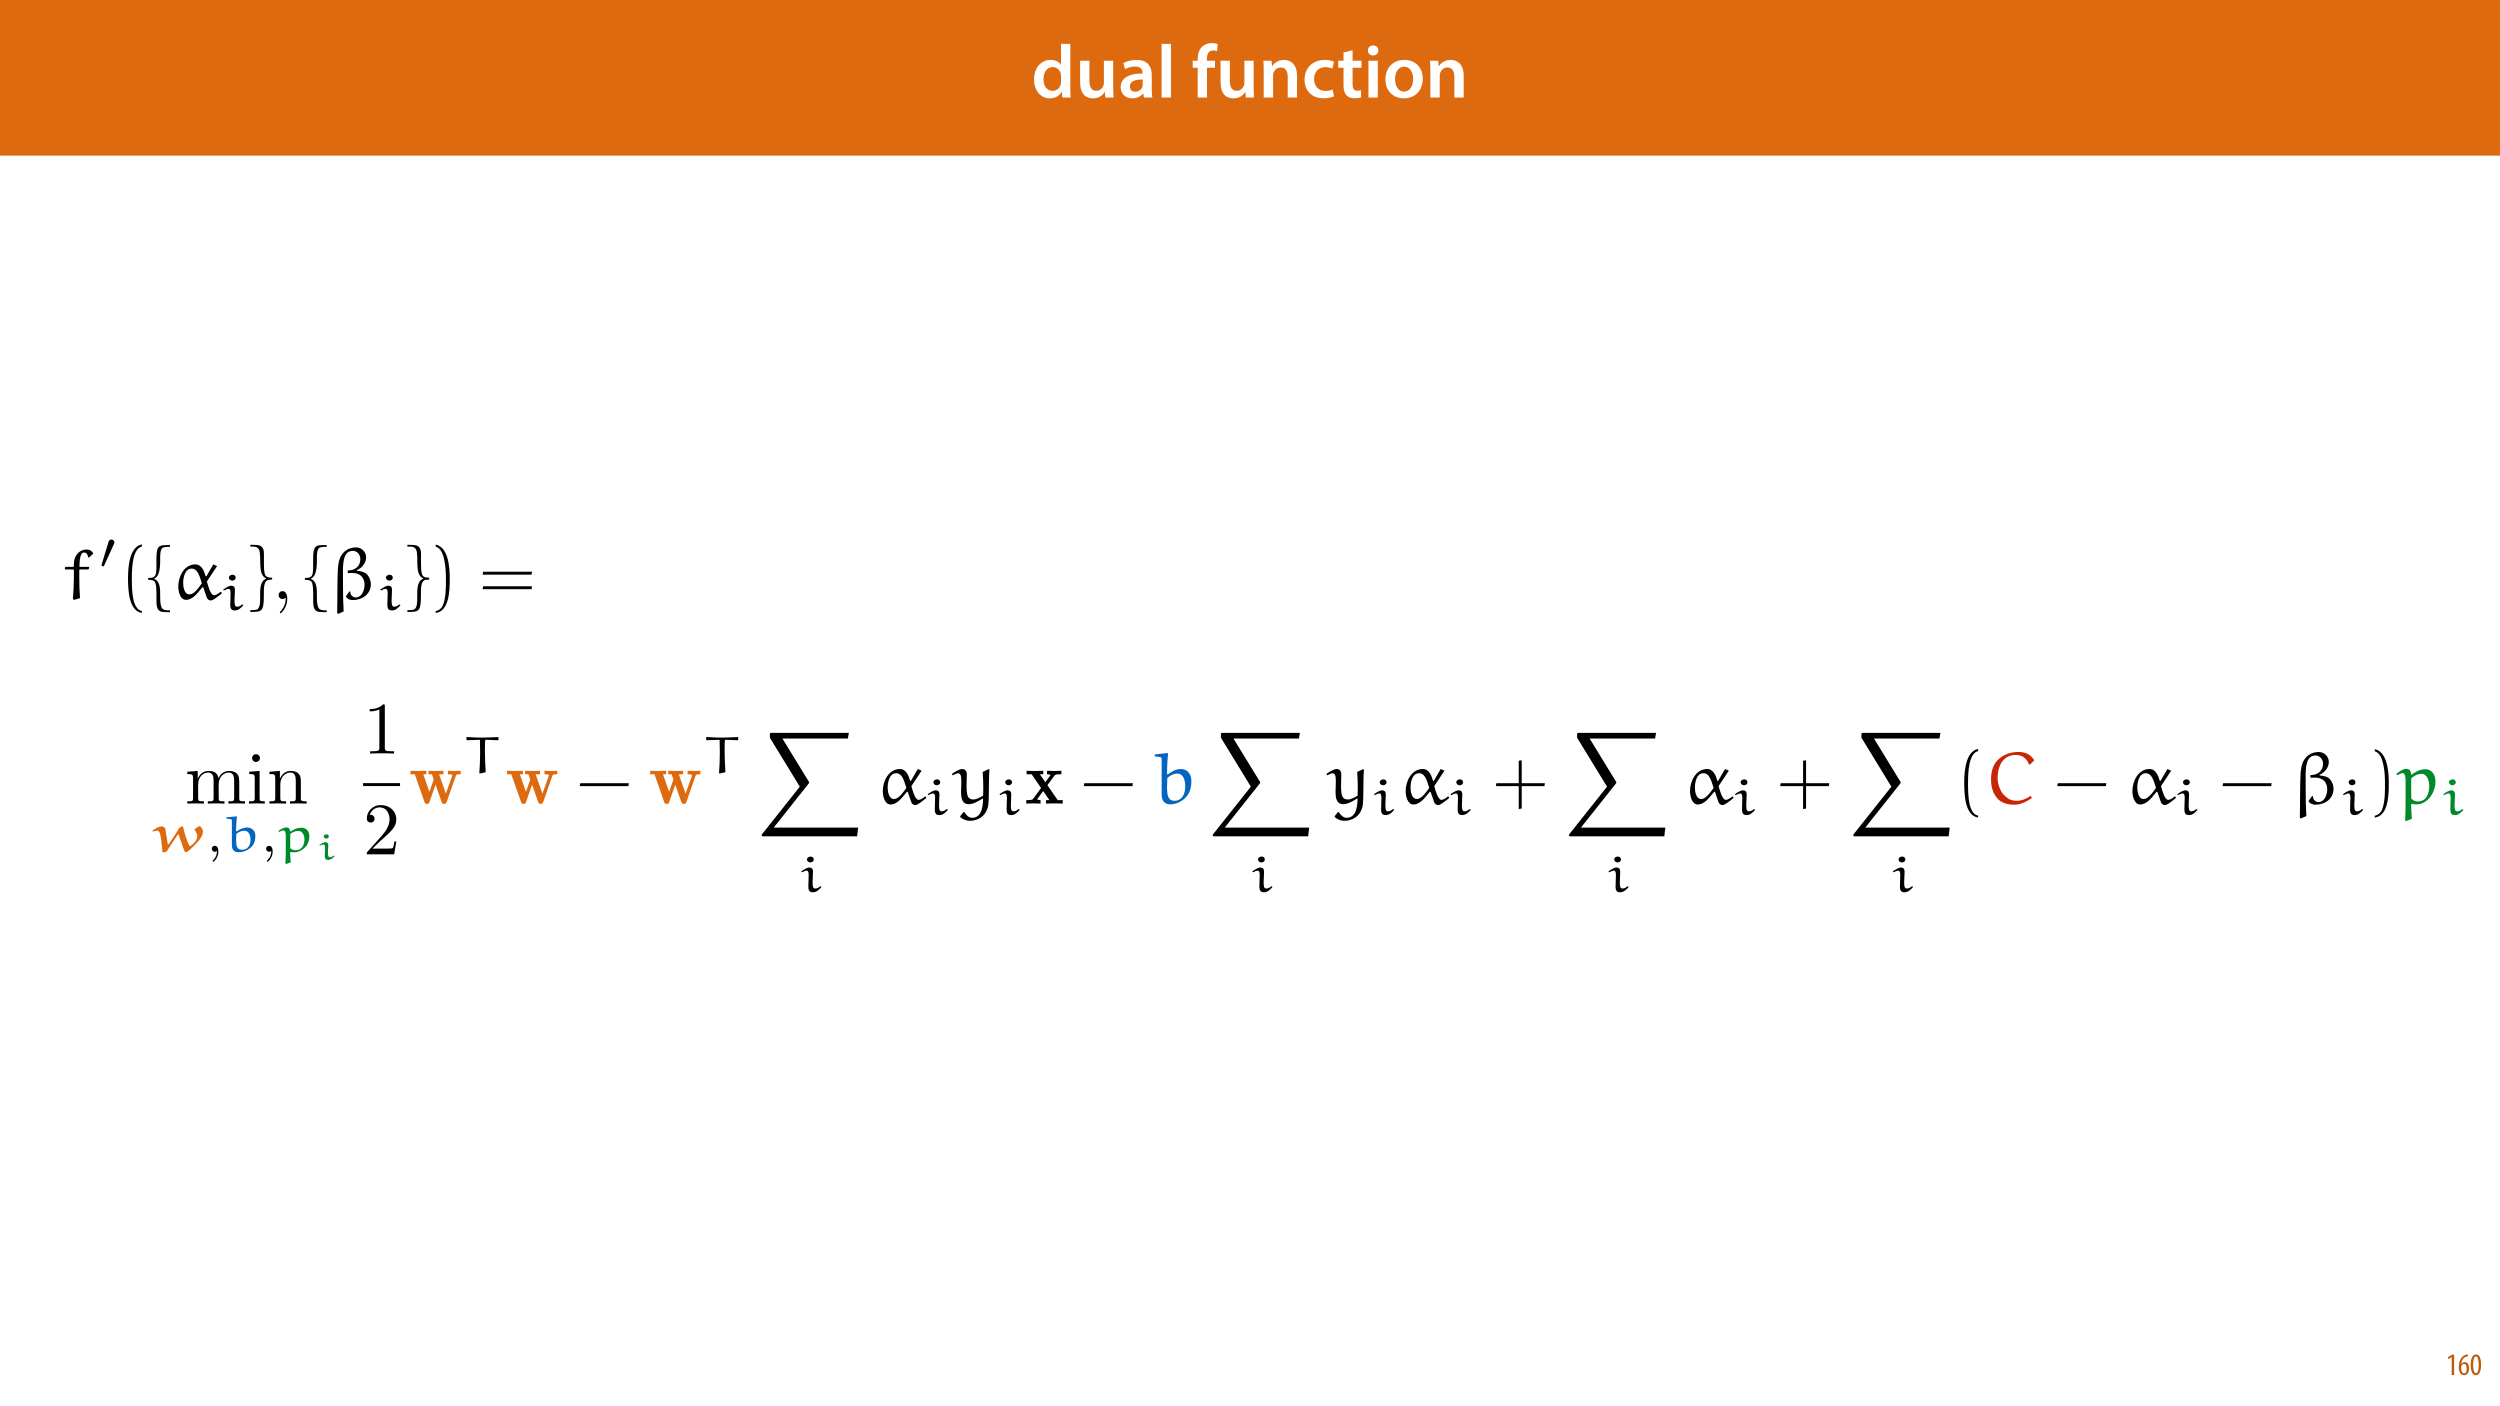 <?xml version="1.0" encoding="UTF-8"?>
<svg xmlns="http://www.w3.org/2000/svg" xmlns:xlink="http://www.w3.org/1999/xlink" width="1920pt" height="1080pt" viewBox="0 0 1920 1080" version="1.1">
<defs>
<g>
<symbol overflow="visible" id="glyph0-0">
<path style="stroke:none;" d="M 0 0 L 29 0 L 29 -40.594 L 0 -40.594 Z M 14.5 -22.906 L 4.641 -37.703 L 24.359 -37.703 Z M 16.234 -20.297 L 26.094 -35.094 L 26.094 -5.516 Z M 4.641 -2.906 L 14.5 -17.688 L 24.359 -2.906 Z M 2.906 -35.094 L 12.766 -20.297 L 2.906 -5.516 Z M 2.906 -35.094 "/>
</symbol>
<symbol overflow="visible" id="glyph0-1">
<path style="stroke:none;" d="M 22.734 -41.188 L 22.734 -25.172 L 22.625 -25.172 C 21.344 -27.266 18.562 -28.891 14.672 -28.891 C 7.891 -28.891 1.969 -23.266 2.031 -13.797 C 2.031 -5.109 7.359 0.641 14.094 0.641 C 18.219 0.641 21.641 -1.328 23.312 -4.469 L 23.438 -4.469 L 23.719 0 L 30.109 0 C 29.984 -1.906 29.875 -5.047 29.875 -7.953 L 29.875 -41.188 Z M 22.734 -12.234 C 22.734 -11.484 22.672 -10.781 22.5 -10.156 C 21.812 -7.078 19.25 -5.109 16.359 -5.109 C 11.828 -5.109 9.281 -8.875 9.281 -14.031 C 9.281 -19.312 11.828 -23.375 16.406 -23.375 C 19.656 -23.375 21.922 -21.109 22.562 -18.328 C 22.672 -17.75 22.734 -17.047 22.734 -16.469 Z M 22.734 -12.234 "/>
</symbol>
<symbol overflow="visible" id="glyph0-2">
<path style="stroke:none;" d="M 29.109 -28.25 L 21.984 -28.25 L 21.984 -11.188 C 21.984 -10.375 21.812 -9.625 21.578 -8.984 C 20.828 -7.188 18.969 -5.156 16.125 -5.156 C 12.359 -5.156 10.844 -8.172 10.844 -12.875 L 10.844 -28.25 L 3.719 -28.25 L 3.719 -11.656 C 3.719 -2.438 8.406 0.641 13.578 0.641 C 18.625 0.641 21.406 -2.266 22.625 -4.297 L 22.734 -4.297 L 23.078 0 L 29.344 0 C 29.234 -2.312 29.109 -5.109 29.109 -8.469 Z M 29.109 -28.25 "/>
</symbol>
<symbol overflow="visible" id="glyph0-3">
<path style="stroke:none;" d="M 26.156 0 C 25.875 -1.734 25.75 -4.234 25.75 -6.781 L 25.75 -17 C 25.75 -23.141 23.141 -28.891 14.094 -28.891 C 9.625 -28.891 5.969 -27.672 3.891 -26.391 L 5.281 -21.75 C 7.188 -22.969 10.094 -23.844 12.875 -23.844 C 17.859 -23.844 18.625 -20.766 18.625 -18.906 L 18.625 -18.438 C 8.172 -18.5 1.859 -14.906 1.859 -7.766 C 1.859 -3.484 5.047 0.641 10.734 0.641 C 14.391 0.641 17.344 -0.922 19.078 -3.125 L 19.25 -3.125 L 19.719 0 Z M 18.797 -9.922 C 18.797 -9.453 18.734 -8.875 18.562 -8.359 C 17.922 -6.328 15.828 -4.469 12.984 -4.469 C 10.734 -4.469 8.938 -5.734 8.938 -8.531 C 8.938 -12.812 13.75 -13.922 18.797 -13.797 Z M 18.797 -9.922 "/>
</symbol>
<symbol overflow="visible" id="glyph0-4">
<path style="stroke:none;" d="M 3.828 0 L 11.016 0 L 11.016 -41.188 L 3.828 -41.188 Z M 3.828 0 "/>
</symbol>
<symbol overflow="visible" id="glyph0-5">
<path style="stroke:none;" d=""/>
</symbol>
<symbol overflow="visible" id="glyph0-6">
<path style="stroke:none;" d="M 11.781 0 L 11.781 -22.906 L 17.922 -22.906 L 17.922 -28.25 L 11.719 -28.25 L 11.719 -29.703 C 11.719 -33.172 12.938 -36.141 16.469 -36.141 C 17.75 -36.141 18.734 -35.906 19.484 -35.609 L 20.016 -41.125 C 18.844 -41.531 17.344 -41.812 15.422 -41.812 C 12.984 -41.812 10.156 -41.062 8.062 -39.094 C 5.625 -36.766 4.641 -33.125 4.641 -29.469 L 4.641 -28.25 L 0.812 -28.25 L 0.812 -22.906 L 4.641 -22.906 L 4.641 0 Z M 11.781 0 "/>
</symbol>
<symbol overflow="visible" id="glyph0-7">
<path style="stroke:none;" d="M 3.828 0 L 11.016 0 L 11.016 -16.594 C 11.016 -17.406 11.078 -18.266 11.312 -18.906 C 12.062 -21.047 14.031 -23.078 16.875 -23.078 C 20.766 -23.078 22.266 -20.016 22.266 -15.953 L 22.266 0 L 29.406 0 L 29.406 -16.766 C 29.406 -25.688 24.297 -28.891 19.375 -28.891 C 14.672 -28.891 11.594 -26.219 10.375 -24.016 L 10.203 -24.016 L 9.859 -28.25 L 3.594 -28.25 C 3.766 -25.812 3.828 -23.078 3.828 -19.844 Z M 3.828 0 "/>
</symbol>
<symbol overflow="visible" id="glyph0-8">
<path style="stroke:none;" d="M 23.609 -6.141 C 22.219 -5.562 20.469 -5.047 17.984 -5.047 C 13.109 -5.047 9.344 -8.359 9.344 -14.156 C 9.281 -19.312 12.531 -23.312 17.984 -23.312 C 20.531 -23.312 22.219 -22.734 23.375 -22.219 L 24.656 -27.547 C 23.031 -28.297 20.359 -28.891 17.75 -28.891 C 7.828 -28.891 2.031 -22.266 2.031 -13.797 C 2.031 -5.047 7.766 0.578 16.594 0.578 C 20.125 0.578 23.078 -0.172 24.594 -0.875 Z M 23.609 -6.141 "/>
</symbol>
<symbol overflow="visible" id="glyph0-9">
<path style="stroke:none;" d="M 5.047 -34.625 L 5.047 -28.25 L 0.984 -28.25 L 0.984 -22.906 L 5.047 -22.906 L 5.047 -9.625 C 5.047 -5.922 5.734 -3.359 7.25 -1.734 C 8.578 -0.297 10.781 0.578 13.391 0.578 C 15.656 0.578 17.516 0.297 18.562 -0.109 L 18.438 -5.562 C 17.812 -5.391 16.875 -5.219 15.656 -5.219 C 12.938 -5.219 12 -7.016 12 -10.438 L 12 -22.906 L 18.797 -22.906 L 18.797 -28.25 L 12 -28.25 L 12 -36.312 Z M 5.047 -34.625 "/>
</symbol>
<symbol overflow="visible" id="glyph0-10">
<path style="stroke:none;" d="M 11.016 0 L 11.016 -28.25 L 3.828 -28.25 L 3.828 0 Z M 7.422 -40.016 C 5.047 -40.016 3.422 -38.344 3.422 -36.141 C 3.422 -33.984 4.984 -32.312 7.359 -32.312 C 9.859 -32.312 11.422 -33.984 11.422 -36.141 C 11.375 -38.344 9.859 -40.016 7.422 -40.016 Z M 7.422 -40.016 "/>
</symbol>
<symbol overflow="visible" id="glyph0-11">
<path style="stroke:none;" d="M 16.641 -28.891 C 8.125 -28.891 2.031 -23.203 2.031 -13.922 C 2.031 -4.875 8.172 0.641 16.188 0.641 C 23.375 0.641 30.688 -4 30.688 -14.391 C 30.688 -22.969 25.062 -28.891 16.641 -28.891 Z M 16.469 -23.656 C 21.344 -23.656 23.312 -18.625 23.312 -14.203 C 23.312 -8.531 20.469 -4.531 16.406 -4.531 C 12.062 -4.531 9.391 -8.641 9.391 -14.094 C 9.391 -18.797 11.422 -23.656 16.469 -23.656 Z M 16.469 -23.656 "/>
</symbol>
<symbol overflow="visible" id="glyph1-0">
<path style="stroke:none;" d="M 0 0 L 12 0 L 12 -16.797 L 0 -16.797 Z M 6 -9.484 L 1.922 -15.594 L 10.078 -15.594 Z M 6.719 -8.406 L 10.797 -14.516 L 10.797 -2.281 Z M 1.922 -1.203 L 6 -7.312 L 10.078 -1.203 Z M 1.203 -14.516 L 5.281 -8.406 L 1.203 -2.281 Z M 1.203 -14.516 "/>
</symbol>
<symbol overflow="visible" id="glyph1-1">
<path style="stroke:none;" d="M 4.516 0 L 6.344 0 L 6.344 -15.594 L 4.797 -15.594 L 1.516 -13.688 L 1.875 -12.234 L 4.469 -13.734 L 4.516 -13.734 Z M 4.516 0 "/>
</symbol>
<symbol overflow="visible" id="glyph1-2">
<path style="stroke:none;" d="M 7.656 -15.797 C 7.391 -15.766 6.984 -15.75 6.484 -15.641 C 5.141 -15.359 3.641 -14.5 2.719 -13.172 C 1.484 -11.516 0.703 -9.172 0.703 -6.141 C 0.703 -2.562 2.062 0.188 4.781 0.188 C 7.266 0.188 8.609 -2.188 8.609 -5.141 C 8.609 -8.109 7.25 -9.938 5.25 -9.938 C 4.078 -9.938 3.219 -9.344 2.609 -8.453 L 2.547 -8.453 C 2.922 -10.844 3.953 -13.438 6.547 -14.062 C 7.016 -14.156 7.344 -14.203 7.656 -14.234 Z M 4.781 -1.25 C 3.531 -1.25 2.547 -2.719 2.516 -5.906 C 2.516 -6.359 2.594 -6.672 2.656 -6.844 C 3.125 -7.984 3.906 -8.516 4.688 -8.516 C 5.953 -8.516 6.766 -7.344 6.766 -4.984 C 6.766 -2.281 5.828 -1.25 4.781 -1.25 Z M 4.781 -1.25 "/>
</symbol>
<symbol overflow="visible" id="glyph1-3">
<path style="stroke:none;" d="M 4.75 -15.797 C 2.203 -15.797 0.641 -13.031 0.641 -7.781 C 0.641 -2.688 2.109 0.188 4.531 0.188 C 6.797 0.188 8.594 -2.141 8.594 -7.828 C 8.594 -12.797 7.266 -15.797 4.75 -15.797 Z M 4.656 -14.203 C 6.141 -14.203 6.75 -11.453 6.75 -7.797 C 6.75 -4.062 6.141 -1.391 4.688 -1.391 C 3.141 -1.391 2.5 -4.031 2.5 -7.797 C 2.5 -11.547 3.172 -14.203 4.656 -14.203 Z M 4.656 -14.203 "/>
</symbol>
<symbol overflow="visible" id="glyph2-0">
<path style="stroke:none;" d=""/>
</symbol>
<symbol overflow="visible" id="glyph2-1">
<path style="stroke:none;" d="M 6.25 -19.531 L 6.25 -4.312 C 6.25 -1.766 5.625 -1.766 1.812 -1.766 L 1.812 0 C 3.797 -0.062 6.703 -0.172 8.234 -0.172 C 9.703 -0.172 12.656 -0.062 14.594 0 L 14.594 -1.766 C 10.781 -1.766 10.156 -1.766 10.156 -4.312 L 10.156 -14.766 C 10.156 -20.656 14.188 -23.844 17.828 -23.844 C 21.406 -23.844 22.031 -20.781 22.031 -17.547 L 22.031 -4.312 C 22.031 -1.766 21.406 -1.766 17.594 -1.766 L 17.594 0 C 19.578 -0.062 22.484 -0.172 24.016 -0.172 C 25.484 -0.172 28.438 -0.062 30.375 0 L 30.375 -1.766 C 26.562 -1.766 25.938 -1.766 25.938 -4.312 L 25.938 -14.766 C 25.938 -20.656 29.969 -23.844 33.609 -23.844 C 37.188 -23.844 37.812 -20.781 37.812 -17.547 L 37.812 -4.312 C 37.812 -1.766 37.188 -1.766 33.375 -1.766 L 33.375 0 C 35.359 -0.062 38.266 -0.172 39.797 -0.172 C 41.266 -0.172 44.219 -0.062 46.156 0 L 46.156 -1.766 C 43.203 -1.766 41.781 -1.766 41.719 -3.469 L 41.719 -14.312 C 41.719 -19.188 41.719 -20.953 39.969 -22.984 C 39.172 -23.953 37.297 -25.094 34 -25.094 C 29.234 -25.094 26.734 -21.688 25.766 -19.531 C 24.984 -24.469 20.781 -25.094 18.219 -25.094 C 14.078 -25.094 11.406 -22.656 9.828 -19.125 L 9.828 -25.094 L 1.812 -24.469 L 1.812 -22.703 C 5.797 -22.703 6.25 -22.312 6.25 -19.531 Z M 6.25 -19.531 "/>
</symbol>
<symbol overflow="visible" id="glyph2-2">
<path style="stroke:none;" d="M 10.047 -25.094 L 2.094 -24.469 L 2.094 -22.703 C 5.797 -22.703 6.297 -22.359 6.297 -19.578 L 6.297 -4.312 C 6.297 -1.766 5.672 -1.766 1.875 -1.766 L 1.875 0 C 3.688 -0.062 6.75 -0.172 8.125 -0.172 C 10.109 -0.172 12.094 -0.062 14.016 0 L 14.016 -1.766 C 10.281 -1.766 10.047 -2.047 10.047 -4.25 Z M 10.281 -34.969 C 10.281 -36.781 8.859 -37.969 7.266 -37.969 C 5.5 -37.969 4.25 -36.438 4.25 -34.969 C 4.25 -33.438 5.5 -31.953 7.266 -31.953 C 8.859 -31.953 10.281 -33.156 10.281 -34.969 Z M 10.281 -34.969 "/>
</symbol>
<symbol overflow="visible" id="glyph2-3">
<path style="stroke:none;" d="M 6.25 -19.531 L 6.25 -4.312 C 6.25 -1.766 5.625 -1.766 1.812 -1.766 L 1.812 0 C 3.797 -0.062 6.703 -0.172 8.234 -0.172 C 9.703 -0.172 12.656 -0.062 14.594 0 L 14.594 -1.766 C 10.781 -1.766 10.156 -1.766 10.156 -4.312 L 10.156 -14.766 C 10.156 -20.656 14.188 -23.844 17.828 -23.844 C 21.406 -23.844 22.031 -20.781 22.031 -17.547 L 22.031 -4.312 C 22.031 -1.766 21.406 -1.766 17.594 -1.766 L 17.594 0 C 19.578 -0.062 22.484 -0.172 24.016 -0.172 C 25.484 -0.172 28.438 -0.062 30.375 0 L 30.375 -1.766 C 27.422 -1.766 26 -1.766 25.938 -3.469 L 25.938 -14.312 C 25.938 -19.188 25.938 -20.953 24.188 -22.984 C 23.391 -23.953 21.516 -25.094 18.219 -25.094 C 14.078 -25.094 11.406 -22.656 9.828 -19.125 L 9.828 -25.094 L 1.812 -24.469 L 1.812 -22.703 C 5.797 -22.703 6.25 -22.312 6.25 -19.531 Z M 6.25 -19.531 "/>
</symbol>
<symbol overflow="visible" id="glyph2-4">
<path style="stroke:none;" d="M 16.688 -36.328 C 16.688 -37.688 16.688 -37.812 15.391 -37.812 C 11.859 -34.172 6.875 -34.172 5.047 -34.172 L 5.047 -32.406 C 6.188 -32.406 9.531 -32.406 12.484 -33.891 L 12.484 -4.484 C 12.484 -2.438 12.312 -1.766 7.203 -1.766 L 5.391 -1.766 L 5.391 0 C 7.375 -0.172 12.312 -0.172 14.594 -0.172 C 16.859 -0.172 21.797 -0.172 23.781 0 L 23.781 -1.766 L 21.969 -1.766 C 16.859 -1.766 16.688 -2.391 16.688 -4.484 Z M 16.688 -36.328 "/>
</symbol>
<symbol overflow="visible" id="glyph2-5">
<path style="stroke:none;" d="M 7.203 -4.375 L 13.219 -10.219 C 22.078 -18.047 25.484 -21.109 25.484 -26.797 C 25.484 -33.266 20.375 -37.812 13.453 -37.812 C 7.031 -37.812 2.844 -32.578 2.844 -27.531 C 2.844 -24.359 5.672 -24.359 5.844 -24.359 C 6.812 -24.359 8.797 -25.031 8.797 -27.359 C 8.797 -28.844 7.781 -30.312 5.797 -30.312 C 5.344 -30.312 5.219 -30.312 5.047 -30.25 C 6.359 -33.953 9.422 -36.047 12.719 -36.047 C 17.875 -36.047 20.328 -31.453 20.328 -26.797 C 20.328 -22.25 17.484 -17.766 14.359 -14.25 L 3.469 -2.094 C 2.844 -1.469 2.844 -1.359 2.844 0 L 23.891 0 L 25.484 -9.875 L 24.062 -9.875 C 23.781 -8.172 23.391 -5.672 22.812 -4.828 C 22.422 -4.375 18.672 -4.375 17.422 -4.375 Z M 7.203 -4.375 "/>
</symbol>
<symbol overflow="visible" id="glyph2-6">
<path style="stroke:none;" d="M 11.516 -0.062 C 11.516 -3.688 10.156 -6.016 7.891 -6.016 C 5.906 -6.016 4.875 -4.484 4.875 -3.016 C 4.875 -1.531 5.844 0 7.891 0 C 8.797 0 9.484 -0.344 10.047 -0.797 L 10.156 -0.906 C 10.219 -0.906 10.281 -0.844 10.281 -0.062 C 10.281 3.578 8.688 7.031 6.188 9.703 C 5.844 10.047 5.797 10.109 5.797 10.328 C 5.797 10.734 6.078 10.953 6.359 10.953 C 7.031 10.953 11.516 6.469 11.516 -0.062 Z M 11.516 -0.062 "/>
</symbol>
<symbol overflow="visible" id="glyph3-0">
<path style="stroke:none;" d=""/>
</symbol>
<symbol overflow="visible" id="glyph3-1">
<path style="stroke:none;" d="M 11.281 -15.172 C 10.969 -17.125 10.922 -18.125 10.375 -18.469 C 9.734 -19.031 8.938 -19.469 7.984 -19.469 C 5.609 -19.469 2.938 -17.609 0.906 -16.172 L 1.547 -15.422 C 2.391 -15.891 3.609 -16.219 4.656 -16.219 C 6.828 -16.219 7.312 -12 7.781 -8.469 C 8.141 -5.562 8.547 -2.656 8.703 0.281 L 9.172 0.516 L 11.875 -0.078 C 14.578 -4.562 17.766 -8.906 20.578 -13.344 L 21.016 -13.344 L 25.109 -1.703 C 25.344 -0.953 25.75 0.281 26.734 0.281 C 28.125 0.281 29.953 -1.672 31.031 -2.703 C 34.766 -6.312 39.812 -11.281 39.812 -15.375 C 39.812 -16.969 38.828 -18.391 37.625 -19.625 L 36.906 -19.703 L 33.375 -17.328 L 33.375 -16.812 C 34.375 -15.422 35.406 -13.594 35.406 -12 C 35.406 -9.062 32.984 -6.391 30.469 -4.562 C 30.234 -4.406 29.844 -4.328 29.609 -4.328 C 29.406 -4.328 29.281 -4.609 29.203 -4.812 C 26.984 -9.578 25.547 -14.5 24.469 -19.516 L 23.922 -19.594 L 21.578 -18.391 C 19.156 -13.953 16.25 -9.688 13.234 -5.516 L 12.797 -5.641 Z M 11.281 -15.172 "/>
</symbol>
<symbol overflow="visible" id="glyph4-0">
<path style="stroke:none;" d=""/>
</symbol>
<symbol overflow="visible" id="glyph4-1">
<path style="stroke:none;" d="M 8.062 -0.641 C 8.062 0.484 8.062 3.812 4.969 6.641 C 4.812 6.797 4.688 6.906 4.688 7.109 C 4.688 7.344 4.969 7.703 5.25 7.703 C 5.766 7.703 9.172 4.562 9.172 -0.234 C 9.172 -2.625 8.266 -4.562 6.391 -4.562 C 5 -4.562 4.125 -3.5 4.125 -2.266 C 4.125 -1.312 4.766 0 6.438 0 C 7.438 0 8.031 -0.594 8.062 -0.641 Z M 8.062 -0.641 "/>
</symbol>
<symbol overflow="visible" id="glyph5-0">
<path style="stroke:none;" d=""/>
</symbol>
<symbol overflow="visible" id="glyph5-1">
<path style="stroke:none;" d="M 2.469 -26.266 L 2.469 -25.438 C 6.281 -24.906 6.672 -25.188 6.672 -23.797 L 6.672 -4.891 C 6.672 -0.516 9.578 0.391 11.922 0.391 C 17 0.391 22.25 -2.781 23.875 -7.031 C 24.516 -8.703 24.719 -10.484 24.719 -12.234 C 24.719 -15.578 22.531 -18.594 18.391 -18.594 C 15.344 -18.594 12.719 -17.25 10.328 -15.656 L 9.938 -15.859 C 9.938 -16.25 9.938 -16.609 9.938 -17 C 9.938 -20.344 10.219 -23.609 10.562 -26.906 L 10.297 -27.172 L 2.703 -26.469 Z M 10.125 -13.781 C 11.875 -15.141 13.906 -16.125 16.297 -16.125 C 17.953 -16.125 19.031 -15.219 19.625 -14.422 C 20.219 -13.547 20.984 -11.922 20.984 -9.016 C 20.984 -5.328 19.109 -1.516 14.391 -1.516 C 10.484 -1.516 9.938 -4.531 9.938 -9.094 C 9.938 -10.656 10.047 -12.438 10.125 -13.781 Z M 10.125 -13.781 "/>
</symbol>
<symbol overflow="visible" id="glyph5-2">
<path style="stroke:none;" d="M 10.172 8.188 C 9.891 6.125 9.734 2.266 9.734 0.438 L 10.172 0.125 C 11 0.312 11.875 0.438 12.828 0.438 C 17.047 0.438 21.656 -2.703 23.359 -6.484 C 24.078 -8.031 24.469 -10.094 24.469 -11.844 C 24.469 -14.781 22.922 -18.469 18.359 -18.469 C 15.266 -18.469 12.562 -17.25 10.047 -15.531 L 9.734 -15.688 C 9.5 -17.516 8.781 -18.672 6.797 -18.672 C 4.812 -18.672 2.547 -17.25 0.672 -15.969 L 1.312 -15.219 C 2.391 -15.781 3.656 -16.375 4.609 -16.375 C 5.922 -16.375 6.359 -14.297 6.359 -12.516 L 6.359 -3.734 C 6.359 -1.469 6.312 6.672 6.078 8.984 L 6.516 9.422 Z M 9.812 -2.625 C 9.812 -2.656 9.734 -6.75 9.734 -10.016 C 9.734 -10.453 9.859 -13.469 9.859 -13.703 C 11.953 -15.172 13.781 -16.016 16.094 -16.016 C 18.906 -16.016 20.703 -13.031 20.703 -9.5 C 20.703 -5.688 19.156 -1.156 13.75 -1.156 C 12.281 -1.156 10.891 -1.75 9.812 -2.625 Z M 9.812 -2.625 "/>
</symbol>
<symbol overflow="visible" id="glyph5-3">
<path style="stroke:none;" d="M 26.984 -27.375 L 26.656 -27.656 C 22.734 -27.5 18.281 -27.25 14.938 -27.25 C 7 -27.25 6.953 -27.578 2.703 -27.688 L 2.391 -27.422 L 2.391 -25.516 L 2.781 -25.234 C 7.75 -25.391 11.281 -25.516 12.359 -25.516 C 12.594 -25.516 12.75 -25.438 12.75 -25.266 C 12.828 -24.078 12.875 -18.359 12.875 -15.094 C 12.875 -10.047 12.641 -5 12.281 0.047 L 12.672 0.391 L 17.172 -0.672 C 16.844 -5.484 16.562 -12.594 16.562 -17.406 C 16.562 -22.25 16.562 -25.594 17.172 -25.594 C 18.125 -25.594 19.078 -25.516 26.625 -25.188 L 26.984 -25.469 Z M 26.984 -27.375 "/>
</symbol>
<symbol overflow="visible" id="glyph5-4">
<path style="stroke:none;" d="M 10.922 -15.578 C 10.922 -17.641 9.938 -18.719 8.141 -18.719 C 6.359 -18.719 3.938 -17.172 1.875 -15.734 L 2.469 -15.016 C 3.531 -15.609 5.047 -16.297 6.047 -16.297 C 7.234 -16.297 7.594 -14.984 7.594 -12.906 L 7.344 -4.125 C 7.344 -0.234 8.938 0.312 10.969 0.312 C 13.469 0.312 15.734 -1.75 17.25 -3.531 L 17.25 -3.969 L 16.656 -4.375 C 15.422 -3.422 14.219 -2.578 12.562 -2.578 C 10.922 -2.578 10.609 -4.297 10.609 -7.234 Z M 11.516 -24.828 C 11.516 -26.031 10.656 -27.141 9.141 -27.141 C 7.781 -27.141 6.281 -26.266 6.281 -24.906 C 6.281 -23.641 7.469 -22.609 8.859 -22.609 C 10.297 -22.609 11.484 -23.516 11.516 -24.828 Z M 11.516 -24.828 "/>
</symbol>
<symbol overflow="visible" id="glyph6-0">
<path style="stroke:none;" d=""/>
</symbol>
<symbol overflow="visible" id="glyph6-1">
<path style="stroke:none;" d="M 10.109 -11.125 C 10.109 -12.641 9.312 -13.375 8 -13.375 C 6.609 -13.375 4.797 -12.266 3.234 -11.25 L 3.688 -10.734 C 4.516 -11.156 5.656 -11.641 6.391 -11.641 C 7.297 -11.641 7.578 -10.703 7.578 -9.234 L 7.406 -2.953 C 7.406 -0.141 8.625 0.234 10.141 0.234 C 12.031 0.234 13.766 -1.25 14.906 -2.531 L 14.906 -2.844 L 14.453 -3.125 C 13.578 -2.469 12.641 -1.844 11.359 -1.844 C 10.141 -1.844 9.844 -3.094 9.844 -5.172 Z M 10.562 -17.75 C 10.562 -18.594 9.875 -19.391 8.766 -19.391 C 7.75 -19.391 6.594 -18.766 6.594 -17.797 C 6.594 -16.891 7.469 -16.156 8.516 -16.156 C 9.625 -16.156 10.531 -16.812 10.562 -17.75 Z M 10.562 -17.75 "/>
</symbol>
<symbol overflow="visible" id="glyph7-0">
<path style="stroke:none;" d=""/>
</symbol>
<symbol overflow="visible" id="glyph7-1">
<path style="stroke:none;" d="M 35.984 -21.234 C 36.328 -22.141 36.438 -22.531 39.734 -22.531 L 39.734 -25.203 C 38.375 -25.094 36.734 -25.031 35.359 -25.031 C 33.719 -25.031 31.281 -25.141 29.922 -25.203 L 29.922 -22.531 C 30.938 -22.531 32.125 -22.531 33.375 -21.969 L 33.156 -21.109 L 28.375 -7.656 L 23.156 -22.531 L 26.516 -22.531 L 26.516 -25.203 C 24.812 -25.141 21.734 -25.031 20.156 -25.031 C 18.453 -25.031 16.75 -25.094 15.047 -25.203 L 15.047 -22.531 L 17.656 -22.531 C 18.625 -19.812 19.016 -18.672 19.016 -18.562 C 19.016 -18.5 18.844 -18 18.797 -17.875 L 15.719 -9.078 L 11.016 -22.531 L 13.391 -22.531 L 13.391 -25.203 C 11.812 -25.141 8.516 -25.031 7.203 -25.031 C 5.625 -25.031 2.844 -25.141 1.188 -25.203 L 1.188 -22.531 L 4.484 -22.531 L 11.922 -1.312 C 12.266 -0.344 12.484 0.234 13.844 0.234 C 15.266 0.234 15.5 -0.344 15.781 -1.188 L 20.438 -14.531 L 25.094 -1.25 C 25.547 0.109 26.172 0.234 27.078 0.234 C 27.984 0.234 28.547 0.062 29 -1.25 Z M 35.984 -21.234 "/>
</symbol>
<symbol overflow="visible" id="glyph7-2">
<path style="stroke:none;" d="M 17.25 -14.141 L 22.594 -21.406 C 23.156 -22.141 23.438 -22.531 27.984 -22.531 L 27.984 -25.203 C 26.172 -25.094 23.844 -25.031 22.812 -25.031 C 21.406 -25.031 18.562 -25.141 16.969 -25.203 L 16.969 -22.531 C 18.109 -22.531 18.734 -22.484 19.641 -21.906 L 15.672 -16.406 L 11.406 -22.531 L 14.016 -22.531 L 14.016 -25.203 C 12.375 -25.141 9.531 -25.031 7.328 -25.031 C 5.172 -25.031 3.297 -25.094 1.25 -25.203 L 1.25 -22.531 L 5.109 -22.531 L 12.375 -11.984 L 6.359 -3.75 C 5.562 -2.672 3.688 -2.672 1.016 -2.672 L 1.016 0 C 2.719 -0.109 5.5 -0.172 6.188 -0.172 C 7.547 -0.172 10.781 -0.062 11.984 0 L 11.984 -2.672 C 10.328 -2.719 10.109 -2.844 9.359 -3.297 L 13.969 -9.656 L 18.797 -2.672 L 16.172 -2.672 L 16.172 0 C 17.875 -0.062 21.453 -0.172 22.938 -0.172 C 24.578 -0.172 27.078 -0.062 29 0 L 29 -2.672 L 25.141 -2.672 Z M 17.25 -14.141 "/>
</symbol>
<symbol overflow="visible" id="glyph8-0">
<path style="stroke:none;" d=""/>
</symbol>
<symbol overflow="visible" id="glyph8-1">
<path style="stroke:none;" d="M 39.969 -13.391 L 40.297 -15.672 L 3.016 -15.672 L 2.609 -13.391 Z M 39.969 -13.391 "/>
</symbol>
<symbol overflow="visible" id="glyph8-2">
<path style="stroke:none;" d="M 22.484 -15.672 L 22.484 -33.266 L 20.203 -32.922 L 20.203 -15.672 L 3.016 -15.672 L 2.609 -13.391 L 20.203 -13.391 L 20.203 4.203 L 22.484 3.797 L 22.484 -13.391 L 39.969 -13.391 L 40.25 -15.672 Z M 22.484 -15.672 "/>
</symbol>
<symbol overflow="visible" id="glyph8-3">
<path style="stroke:none;" d="M 17.094 9.25 C 9.766 7.828 9.359 -5.953 9.359 -15.547 C 9.359 -24.125 9.875 -38.547 17.094 -40.359 L 17.094 -41.891 C 11.188 -40.875 8.625 -34.406 7.547 -28.953 C 6.703 -24.688 6.422 -20.266 6.422 -15.891 C 6.422 -11.297 6.641 -6.703 7.438 -2.156 C 8.406 3.234 11.125 10.109 17.094 10.609 Z M 17.094 9.25 "/>
</symbol>
<symbol overflow="visible" id="glyph8-4">
<path style="stroke:none;" d="M 4.875 -40.25 C 9.484 -38.594 10.781 -33.266 11.641 -29 C 12.484 -24.641 12.719 -20.094 12.719 -15.672 C 12.719 -9.203 12.828 -2.266 10.781 3.797 C 9.656 7.203 7.5 8.688 4.875 9.359 L 4.875 10.734 C 15.047 9.422 15.672 -5.734 15.672 -15.438 C 15.672 -24.922 14.469 -39.797 4.875 -41.781 Z M 4.875 -40.25 "/>
</symbol>
<symbol overflow="visible" id="glyph8-5">
<path style="stroke:none;" d="M 40.641 -18.672 L 40.984 -20.953 L 3.469 -20.953 L 3.062 -18.672 Z M 40.641 -7.5 L 40.984 -9.766 L 3.469 -9.766 L 3.062 -7.5 Z M 40.641 -7.5 "/>
</symbol>
<symbol overflow="visible" id="glyph9-0">
<path style="stroke:none;" d=""/>
</symbol>
<symbol overflow="visible" id="glyph9-1">
<path style="stroke:none;" d="M 76.469 79.469 L 77.266 72.781 L 12.438 72.781 L 39.062 39.219 C 39.625 38.547 39.625 38.266 39.625 38.141 C 39.625 37.859 39.391 37.406 39.219 37.188 L 19.125 4.375 L 69.375 4.375 L 70.156 0 L 11.297 0 C 10.219 0 9.484 0 9.484 0.906 L 9.484 3.75 L 32.469 41.328 L 3.688 77.594 C 3.172 78.219 3.172 78.5 3.172 78.562 C 3.172 79.469 3.969 79.469 5 79.469 Z M 76.469 79.469 "/>
</symbol>
<symbol overflow="visible" id="glyph10-0">
<path style="stroke:none;" d=""/>
</symbol>
<symbol overflow="visible" id="glyph10-1">
<path style="stroke:none;" d="M 22.875 -12.031 C 19.984 -7.953 16.688 -3.516 13.391 -3.516 C 9.484 -3.516 8.516 -9.031 8.516 -12.266 C 8.516 -16.469 9.875 -23.328 15.094 -23.328 C 19.406 -23.328 20.953 -18.391 22.875 -12.031 Z M 31.672 -26.562 L 26.344 -17.422 L 25.766 -17.484 C 24.922 -20.609 22.984 -26.562 17.938 -26.562 C 9.359 -26.562 4.766 -17.422 4.766 -9.594 C 4.766 -5.734 6.188 0.688 10.781 0.688 C 14.188 0.688 17.594 -2.156 19.641 -4.656 L 23.328 -9.078 L 23.953 -8.969 L 26.562 -1.359 C 26.906 0.062 28.328 1.141 29.625 1.141 C 31.562 1.141 34.344 -1.25 38.203 -4.312 L 37.812 -5.391 L 37.234 -5.453 C 35.703 -4.25 33.719 -2.844 32.297 -2.844 C 29.578 -2.844 27.641 -10.047 26.734 -13.453 C 26.734 -13.516 31.953 -21.344 34.562 -25.266 Z M 31.672 -26.562 "/>
</symbol>
<symbol overflow="visible" id="glyph10-2">
<path style="stroke:none;" d="M 5.5 10.328 C 7.031 11.922 10.047 13.219 12.719 13.219 C 18.797 13.219 24.641 10.156 26.688 2.781 C 27.922 -2.609 27.078 -14.641 27.875 -26.219 L 27.188 -26.453 L 22.703 -24.297 C 22.984 -20.375 23.156 -16.297 23.156 -12.203 C 23.156 -10.156 23.109 -8.125 23.047 -6.125 C 20.953 -4.875 18.172 -3.172 15.438 -3.172 C 14.078 -3.172 12.719 -3.578 11.859 -4.656 C 10.953 -5.844 10.438 -7.547 10.281 -12.828 C 10.281 -16.125 10.5 -19.406 10.5 -22.594 C 10.5 -24.688 9.359 -26.562 6.922 -26.562 C 4.312 -26.562 -0.172 -23.328 -0.969 -22.766 L -0.344 -21.688 C 0.969 -22.359 2.719 -23.281 3.688 -23.281 C 6.016 -23.281 6.297 -20.781 6.297 -16.688 C 6.297 -13.844 6.078 -11.469 6.078 -8.906 C 6.078 -5.109 6.469 0.453 11.984 0.453 C 15.609 0.453 19.469 -1.938 22.656 -3.922 L 22.984 -3.641 C 22.938 -1.812 22.875 0.062 22.531 1.938 C 21.969 5.172 20.609 10.906 14.531 10.906 C 11.984 10.906 9.828 8.688 8.625 6.531 L 7.891 6.531 L 5.391 9.703 Z M 5.5 10.328 "/>
</symbol>
<symbol overflow="visible" id="glyph10-3">
<path style="stroke:none;" d="M 1.531 -37.516 L 1.531 -36.328 C 6.422 -35.594 6.875 -35.984 6.875 -34 L 6.875 -6.984 C 6.875 -0.688 10.609 0.562 13.516 0.562 C 19.984 0.562 26.625 -3.969 28.609 -10.047 C 29.406 -12.484 29.688 -14.984 29.688 -17.484 C 29.688 -22.25 26.969 -26.562 21.688 -26.562 C 17.828 -26.562 14.531 -24.641 11.516 -22.359 L 11.016 -22.656 C 11.016 -23.281 11.016 -23.891 11.016 -24.516 C 11.016 -29.172 11.359 -33.781 11.812 -38.438 L 11.469 -38.828 L 1.875 -37.812 Z M 11.234 -19.703 C 13.453 -21.625 16.016 -23.047 19.016 -23.047 C 21.172 -23.047 22.531 -21.734 23.281 -20.609 C 24.062 -19.406 24.984 -17.031 24.984 -12.891 C 24.984 -7.656 22.656 -2.156 16.625 -2.156 C 11.641 -2.156 11.016 -6.578 11.016 -13 C 11.016 -15.219 11.125 -17.766 11.234 -19.703 Z M 11.234 -19.703 "/>
</symbol>
<symbol overflow="visible" id="glyph10-4">
<path style="stroke:none;" d="M 34.906 -29.969 L 38.141 -33.266 C 35.188 -38.094 30.875 -39.672 25.891 -39.672 C 19.984 -39.672 14.25 -37.641 10.109 -33.484 C 6.125 -29.516 4.938 -23.953 4.938 -18.5 C 4.938 -12.938 6.422 -7.328 10.391 -3.344 C 13.625 -0.109 18.281 0.844 22.766 0.844 C 27.703 0.844 32.25 -1.531 36.328 -4.312 L 35.359 -5.953 C 32.188 -3.797 28.609 -2.156 24.75 -2.156 C 20.094 -2.156 17.703 -3.75 14.594 -6.875 C 12.719 -8.734 9.984 -14.312 9.984 -19.531 C 9.984 -28.156 13.625 -37.359 23.953 -37.359 C 28.609 -37.359 32.188 -35.141 34.109 -30.031 Z M 34.906 -29.969 "/>
</symbol>
<symbol overflow="visible" id="glyph10-5">
<path style="stroke:none;" d="M 21.625 -21.578 L 21.688 -22.25 C 25.375 -23.672 28.672 -27.703 28.672 -31.953 C 28.672 -36.219 25.203 -39.625 20.953 -39.625 C 14.922 -39.625 10.906 -36.391 8.734 -31.781 C 7.5 -29.125 7.031 -24.688 6.922 -21.797 C 6.469 -11.016 6.703 -0.172 6.422 10.609 L 7.094 11.469 L 11.406 9.594 C 11.016 2.5 10.906 -4.656 10.906 -11.812 C 10.906 -22.359 10.562 -26 11.812 -30.938 C 12.656 -34.406 14.641 -36.953 18.5 -36.953 C 21.906 -36.953 24.234 -33.828 24.234 -30.656 C 24.234 -24.641 19.703 -21.906 14.641 -21.906 L 14.531 -19.875 C 15.719 -19.984 16.922 -19.984 18.109 -19.984 C 23.672 -19.984 27.469 -16.75 27.469 -11.016 C 27.469 -6.812 25.438 -1.188 20.656 -1.188 C 18.5 -1.188 16.578 -2.953 16.578 -5.109 C 16.578 -5.219 16.578 -5.391 16.578 -5.5 L 15.844 -5.844 L 13.062 -1.938 C 14.188 0.062 16.234 0.844 18.391 0.844 C 25.719 0.844 32.297 -3.641 32.297 -11.469 C 32.297 -14.188 31.172 -17.031 29.234 -19.016 C 27.531 -20.781 24.406 -21.453 21.625 -21.578 Z M 21.625 -21.578 "/>
</symbol>
<symbol overflow="visible" id="glyph10-6">
<path style="stroke:none;" d="M 11.297 11.688 C 10.953 8.734 10.781 3.234 10.734 0.625 L 11.297 0.172 C 12.375 0.453 13.516 0.625 14.641 0.625 C 23.438 0.625 29.406 -8.578 29.406 -16.922 C 29.406 -21.172 27.422 -26.391 21.625 -26.391 C 17.703 -26.391 14.25 -24.641 11.188 -22.203 L 10.734 -22.422 C 10.5 -24.922 9.594 -26.688 7.031 -26.688 C 4.547 -26.688 1.594 -24.641 -0.688 -22.812 L 0.109 -21.734 C 1.469 -22.531 3.062 -23.391 4.25 -23.391 C 5.953 -23.391 6.469 -20.438 6.469 -17.875 L 6.469 -5.344 C 6.469 -2.094 6.422 9.531 6.125 12.828 L 6.703 13.453 Z M 10.844 -3.75 C 10.844 -3.797 10.734 -9.656 10.734 -14.312 C 10.734 -14.922 10.906 -19.25 10.906 -19.578 C 13.562 -21.688 15.891 -22.875 18.797 -22.875 C 22.422 -22.875 24.641 -18.5 24.641 -13.562 C 24.641 -8.172 22.703 -1.641 15.844 -1.641 C 13.969 -1.641 12.203 -2.5 10.844 -3.75 Z M 10.844 -3.75 "/>
</symbol>
<symbol overflow="visible" id="glyph10-7">
<path style="stroke:none;" d="M 2.672 -24.641 L 2.266 -24.297 L 2.047 -23.047 L 2.328 -22.656 L 8.688 -22.656 L 9.031 -22.203 L 9.031 -16.062 C 9.031 -10.906 8.688 -5.562 8.281 0.062 L 9.25 0.688 L 13.734 -0.688 C 13.344 -5.281 13.172 -10.672 13.172 -16.016 L 13.172 -22.312 L 13.516 -22.656 L 20.031 -22.656 L 20.438 -22.984 L 20.828 -24.234 L 20.547 -24.641 L 13.516 -24.641 L 13.281 -24.984 C 13.281 -30.766 14.25 -35.703 16.688 -35.703 C 19.359 -35.703 19.75 -33.266 19.984 -32.078 L 20.656 -31.844 L 23.953 -34.906 C 23.219 -36.438 21.734 -37.969 18.672 -37.969 C 15.094 -37.969 11.688 -35.875 9.984 -31.906 C 9.078 -29.859 8.969 -26.969 8.969 -24.984 L 8.625 -24.641 Z M 2.672 -24.641 "/>
</symbol>
<symbol overflow="visible" id="glyph11-0">
<path style="stroke:none;" d=""/>
</symbol>
<symbol overflow="visible" id="glyph11-1">
<path style="stroke:none;" d="M 11.516 -18.75 C 11.844 -19.438 11.875 -19.75 11.875 -20.031 C 11.875 -21.266 10.766 -22.219 9.531 -22.219 C 8.031 -22.219 7.547 -20.984 7.344 -20.344 L 2.109 -3.141 C 2.062 -3.062 1.906 -2.547 1.906 -2.5 C 1.906 -2.031 3.141 -1.625 3.453 -1.625 C 3.734 -1.625 3.781 -1.703 4.047 -2.297 Z M 11.516 -18.75 "/>
</symbol>
<symbol overflow="visible" id="glyph12-0">
<path style="stroke:none;" d=""/>
</symbol>
<symbol overflow="visible" id="glyph12-1">
<path style="stroke:none;" d="M 16.578 8.734 C 11.062 8.734 9.031 8.625 9.031 -1.703 C 9.031 -6.875 9.422 -13.688 4.203 -15.5 L 4.203 -15.547 C 7.828 -16.859 9.031 -21.859 9.031 -29.406 C 9.031 -33.156 8.797 -38.891 11.641 -39.625 C 13.172 -40.016 14.922 -40.078 16.578 -40.078 L 16.578 -41.438 C 7.5 -41.438 6.125 -41.375 6.125 -29.172 C 6.125 -23.891 6.469 -18.906 4.656 -17.312 C 3.406 -16.234 2.047 -16.172 -0.172 -16.172 L -0.172 -14.703 C 1.594 -14.703 3.688 -14.594 4.766 -13.391 C 6.188 -11.812 6.188 -5.844 6.188 -1.938 C 6.188 3.797 5.734 8.625 9.984 9.766 C 11.359 10.109 14.359 10.109 16.578 10.109 Z M 16.578 8.734 "/>
</symbol>
<symbol overflow="visible" id="glyph12-2">
<path style="stroke:none;" d="M 1.312 9.938 C 9.766 9.938 11.688 9.984 11.688 -2.094 C 11.688 -8 11.516 -13.734 14.984 -14.594 C 15.953 -14.812 17.031 -14.922 18.047 -14.875 L 18.047 -16.344 C 11.984 -16.344 11.75 -18.391 11.75 -29.344 C 11.75 -35.812 12.094 -37.516 10.281 -39.797 C 8.734 -41.719 5.734 -41.547 1.312 -41.609 L 1.312 -40.25 C 4.828 -40.25 7.656 -40.469 8.516 -36.266 C 9.203 -31.781 8.625 -27.188 9.25 -22.594 C 9.766 -18.734 11.578 -16.469 13.688 -15.719 L 13.688 -15.672 C 8.453 -13.797 8.859 -6.812 8.859 -1.875 C 8.859 1.938 9.031 7.5 5.844 8.234 C 4.547 8.578 2.844 8.578 1.312 8.578 Z M 1.312 9.938 "/>
</symbol>
</g>
<clipPath id="clip1">
  <path d="M 615 657 L 631 657 L 631 685.75 L 615 685.75 Z M 615 657 "/>
</clipPath>
<clipPath id="clip2">
  <path d="M 961 657 L 978 657 L 978 685.75 L 961 685.75 Z M 961 657 "/>
</clipPath>
<clipPath id="clip3">
  <path d="M 1235 657 L 1251 657 L 1251 685.75 L 1235 685.75 Z M 1235 657 "/>
</clipPath>
<clipPath id="clip4">
  <path d="M 1453 657 L 1470 657 L 1470 685.75 L 1453 685.75 Z M 1453 657 "/>
</clipPath>
<clipPath id="clip5">
  <path d="M 49.102 422 L 72 422 L 72 461 L 49.102 461 Z M 49.102 422 "/>
</clipPath>
</defs>
<g id="surface1">
<rect x="0" y="0" width="1920" height="1080" style="fill:rgb(100%,100%,100%);fill-opacity:1;stroke:none;"/>
<path style=" stroke:none;fill-rule:nonzero;fill:rgb(87.059%,41.568%,6.274%);fill-opacity:1;" d="M 0 119.531 L 1920 119.531 L 1920 0 L 0 0 Z M 0 119.531 "/>
<g style="fill:rgb(100%,100%,100%);fill-opacity:1;">
  <use xlink:href="#glyph0-1" x="792.119" y="74.9"/>
  <use xlink:href="#glyph0-2" x="825.817" y="74.9"/>
  <use xlink:href="#glyph0-3" x="858.819" y="74.9"/>
  <use xlink:href="#glyph0-4" x="888.283" y="74.9"/>
  <use xlink:href="#glyph0-5" x="903.189" y="74.9"/>
  <use xlink:href="#glyph0-6" x="915.195" y="74.9"/>
  <use xlink:href="#glyph0-2" x="933.697" y="74.9"/>
  <use xlink:href="#glyph0-7" x="966.699" y="74.9"/>
  <use xlink:href="#glyph0-8" x="999.875" y="74.9"/>
</g>
<g style="fill:rgb(100%,100%,100%);fill-opacity:1;">
  <use xlink:href="#glyph0-9" x="1026.787" y="74.9"/>
  <use xlink:href="#glyph0-10" x="1047.145" y="74.9"/>
  <use xlink:href="#glyph0-11" x="1061.993" y="74.9"/>
  <use xlink:href="#glyph0-7" x="1094.705" y="74.9"/>
</g>
<g style="fill:rgb(74.118%,35.686%,4.706%);fill-opacity:1;">
  <use xlink:href="#glyph1-1" x="1878.4" y="1056"/>
  <use xlink:href="#glyph1-2" x="1887.64" y="1056"/>
  <use xlink:href="#glyph1-3" x="1896.88" y="1056"/>
</g>
<g style="fill:rgb(0%,0%,0%);fill-opacity:1;">
  <use xlink:href="#glyph2-1" x="142.021" y="617.163"/>
  <use xlink:href="#glyph2-2" x="189.329" y="617.163"/>
</g>
<g style="fill:rgb(0%,0%,0%);fill-opacity:1;">
  <use xlink:href="#glyph2-3" x="205.128" y="617.163"/>
</g>
<g style="fill:rgb(87.059%,41.568%,6.274%);fill-opacity:1;">
  <use xlink:href="#glyph3-1" x="116.075" y="654.141"/>
</g>
<g style="fill:rgb(0%,0%,0%);fill-opacity:1;">
  <use xlink:href="#glyph4-1" x="158.558" y="654.141"/>
</g>
<g style="fill:rgb(1.176%,39.607%,75.294%);fill-opacity:1;">
  <use xlink:href="#glyph5-1" x="171.408" y="654.141"/>
</g>
<g style="fill:rgb(0%,0%,0%);fill-opacity:1;">
  <use xlink:href="#glyph4-1" x="200.259" y="654.141"/>
</g>
<g style="fill:rgb(0%,53.334%,16.862%);fill-opacity:1;">
  <use xlink:href="#glyph5-2" x="213.115" y="654.141"/>
</g>
<g style="fill:rgb(0%,53.334%,16.862%);fill-opacity:1;">
  <use xlink:href="#glyph6-1" x="242.007" y="660.17"/>
</g>
<g style="fill:rgb(0%,0%,0%);fill-opacity:1;">
  <use xlink:href="#glyph2-4" x="278.859" y="578.727"/>
</g>
<path style="fill:none;stroke-width:0.398;stroke-linecap:butt;stroke-linejoin:miter;stroke:rgb(0%,0%,0%);stroke-opacity:1;stroke-miterlimit:10;" d="M 0 -0 L 4.981 -0 " transform="matrix(5.698,0,0,-5.698,278.859,602.569)"/>
<g style="fill:rgb(0%,0%,0%);fill-opacity:1;">
  <use xlink:href="#glyph2-5" x="278.859" y="656.107"/>
</g>
<g style="fill:rgb(87.059%,41.568%,6.274%);fill-opacity:1;">
  <use xlink:href="#glyph7-1" x="314.058" y="617.163"/>
</g>
<g style="fill:rgb(0%,0%,0%);fill-opacity:1;">
  <use xlink:href="#glyph5-3" x="355.851" y="593.714"/>
</g>
<g style="fill:rgb(87.059%,41.568%,6.274%);fill-opacity:1;">
  <use xlink:href="#glyph7-1" x="388.213" y="617.163"/>
</g>
<g style="fill:rgb(0%,0%,0%);fill-opacity:1;">
  <use xlink:href="#glyph8-1" x="442.622" y="617.163"/>
</g>
<g style="fill:rgb(87.059%,41.568%,6.274%);fill-opacity:1;">
  <use xlink:href="#glyph7-1" x="498.154" y="617.163"/>
</g>
<g style="fill:rgb(0%,0%,0%);fill-opacity:1;">
  <use xlink:href="#glyph5-3" x="539.947" y="593.714"/>
</g>
<g style="fill:rgb(0%,0%,0%);fill-opacity:1;">
  <use xlink:href="#glyph9-1" x="581.774" y="562.828"/>
</g>
<g clip-path="url(#clip1)" clip-rule="nonzero">
<g style="fill:rgb(0%,0%,0%);fill-opacity:1;">
  <use xlink:href="#glyph5-4" x="613.463" y="684.97"/>
</g>
</g>
<g style="fill:rgb(0%,0%,0%);fill-opacity:1;">
  <use xlink:href="#glyph10-1" x="673.212" y="617.163"/>
</g>
<g style="fill:rgb(0%,0%,0%);fill-opacity:1;">
  <use xlink:href="#glyph5-4" x="710.571" y="625.677"/>
</g>
<g style="fill:rgb(0%,0%,0%);fill-opacity:1;">
  <use xlink:href="#glyph10-2" x="732.009" y="617.163"/>
</g>
<g style="fill:rgb(0%,0%,0%);fill-opacity:1;">
  <use xlink:href="#glyph5-4" x="765.733" y="625.677"/>
</g>
<g style="fill:rgb(0%,0%,0%);fill-opacity:1;">
  <use xlink:href="#glyph7-2" x="787.165" y="617.163"/>
</g>
<g style="fill:rgb(0%,0%,0%);fill-opacity:1;">
  <use xlink:href="#glyph8-1" x="829.744" y="617.163"/>
</g>
<g style="fill:rgb(1.176%,39.607%,75.294%);fill-opacity:1;">
  <use xlink:href="#glyph10-3" x="885.281" y="617.163"/>
</g>
<g style="fill:rgb(0%,0%,0%);fill-opacity:1;">
  <use xlink:href="#glyph9-1" x="928.18" y="562.828"/>
</g>
<g clip-path="url(#clip2)" clip-rule="nonzero">
<g style="fill:rgb(0%,0%,0%);fill-opacity:1;">
  <use xlink:href="#glyph5-4" x="959.869" y="684.97"/>
</g>
</g>
<g style="fill:rgb(0%,0%,0%);fill-opacity:1;">
  <use xlink:href="#glyph10-2" x="1019.623" y="617.163"/>
</g>
<g style="fill:rgb(0%,0%,0%);fill-opacity:1;">
  <use xlink:href="#glyph5-4" x="1053.347" y="625.677"/>
</g>
<g style="fill:rgb(0%,0%,0%);fill-opacity:1;">
  <use xlink:href="#glyph10-1" x="1074.779" y="617.163"/>
</g>
<g style="fill:rgb(0%,0%,0%);fill-opacity:1;">
  <use xlink:href="#glyph5-4" x="1112.139" y="625.677"/>
</g>
<g style="fill:rgb(0%,0%,0%);fill-opacity:1;">
  <use xlink:href="#glyph8-2" x="1146.193" y="617.163"/>
</g>
<g style="fill:rgb(0%,0%,0%);fill-opacity:1;">
  <use xlink:href="#glyph9-1" x="1201.725" y="562.828"/>
</g>
<g clip-path="url(#clip3)" clip-rule="nonzero">
<g style="fill:rgb(0%,0%,0%);fill-opacity:1;">
  <use xlink:href="#glyph5-4" x="1233.414" y="684.97"/>
</g>
</g>
<g style="fill:rgb(0%,0%,0%);fill-opacity:1;">
  <use xlink:href="#glyph10-1" x="1293.168" y="617.163"/>
</g>
<g style="fill:rgb(0%,0%,0%);fill-opacity:1;">
  <use xlink:href="#glyph5-4" x="1330.522" y="625.677"/>
</g>
<g style="fill:rgb(0%,0%,0%);fill-opacity:1;">
  <use xlink:href="#glyph8-2" x="1364.576" y="617.163"/>
</g>
<g style="fill:rgb(0%,0%,0%);fill-opacity:1;">
  <use xlink:href="#glyph9-1" x="1420.108" y="562.828"/>
</g>
<g clip-path="url(#clip4)" clip-rule="nonzero">
<g style="fill:rgb(0%,0%,0%);fill-opacity:1;">
  <use xlink:href="#glyph5-4" x="1451.803" y="684.97"/>
</g>
</g>
<g style="fill:rgb(0%,0%,0%);fill-opacity:1;">
  <use xlink:href="#glyph8-3" x="1502.087" y="617.163"/>
</g>
<g style="fill:rgb(78.432%,14.51%,2.353%);fill-opacity:1;">
  <use xlink:href="#glyph10-4" x="1524.174" y="617.163"/>
</g>
<g style="fill:rgb(0%,0%,0%);fill-opacity:1;">
  <use xlink:href="#glyph8-1" x="1577.381" y="617.163"/>
</g>
<g style="fill:rgb(0%,0%,0%);fill-opacity:1;">
  <use xlink:href="#glyph10-1" x="1632.919" y="617.163"/>
</g>
<g style="fill:rgb(0%,0%,0%);fill-opacity:1;">
  <use xlink:href="#glyph5-4" x="1670.272" y="625.677"/>
</g>
<g style="fill:rgb(0%,0%,0%);fill-opacity:1;">
  <use xlink:href="#glyph8-1" x="1704.326" y="617.163"/>
</g>
<g style="fill:rgb(0%,0%,0%);fill-opacity:1;">
  <use xlink:href="#glyph10-5" x="1759.858" y="617.163"/>
</g>
<g style="fill:rgb(0%,0%,0%);fill-opacity:1;">
  <use xlink:href="#glyph5-4" x="1797.503" y="625.677"/>
</g>
<g style="fill:rgb(0%,0%,0%);fill-opacity:1;">
  <use xlink:href="#glyph8-4" x="1818.94" y="617.163"/>
</g>
<g style="fill:rgb(0%,53.334%,16.862%);fill-opacity:1;">
  <use xlink:href="#glyph10-6" x="1841.022" y="617.163"/>
</g>
<g style="fill:rgb(0%,53.334%,16.862%);fill-opacity:1;">
  <use xlink:href="#glyph5-4" x="1874.518" y="625.677"/>
</g>
<g clip-path="url(#clip5)" clip-rule="nonzero">
<g style="fill:rgb(0%,0%,0%);fill-opacity:1;">
  <use xlink:href="#glyph10-7" x="47.719" y="460.02"/>
</g>
</g>
<g style="fill:rgb(0%,0%,0%);fill-opacity:1;">
  <use xlink:href="#glyph11-1" x="75.984" y="436.571"/>
</g>
<g style="fill:rgb(0%,0%,0%);fill-opacity:1;">
  <use xlink:href="#glyph8-3" x="91.894" y="460.02"/>
</g>
<g style="fill:rgb(0%,0%,0%);fill-opacity:1;">
  <use xlink:href="#glyph12-1" x="113.982" y="460.02"/>
</g>
<g style="fill:rgb(0%,0%,0%);fill-opacity:1;">
  <use xlink:href="#glyph10-1" x="132.148" y="460.02"/>
</g>
<g style="fill:rgb(0%,0%,0%);fill-opacity:1;">
  <use xlink:href="#glyph5-4" x="169.502" y="468.534"/>
</g>
<g style="fill:rgb(0%,0%,0%);fill-opacity:1;">
  <use xlink:href="#glyph12-2" x="190.94" y="460.02"/>
</g>
<g style="fill:rgb(0%,0%,0%);fill-opacity:1;">
  <use xlink:href="#glyph2-6" x="209.107" y="460.02"/>
</g>
<g style="fill:rgb(0%,0%,0%);fill-opacity:1;">
  <use xlink:href="#glyph12-1" x="234.34" y="460.02"/>
</g>
<g style="fill:rgb(0%,0%,0%);fill-opacity:1;">
  <use xlink:href="#glyph10-5" x="252.506" y="460.02"/>
</g>
<g style="fill:rgb(0%,0%,0%);fill-opacity:1;">
  <use xlink:href="#glyph5-4" x="290.145" y="468.534"/>
</g>
<g style="fill:rgb(0%,0%,0%);fill-opacity:1;">
  <use xlink:href="#glyph12-2" x="311.583" y="460.02"/>
</g>
<g style="fill:rgb(0%,0%,0%);fill-opacity:1;">
  <use xlink:href="#glyph8-4" x="329.749" y="460.02"/>
  <use xlink:href="#glyph8-5" x="367.594" y="460.02"/>
</g>
</g>
</svg>
